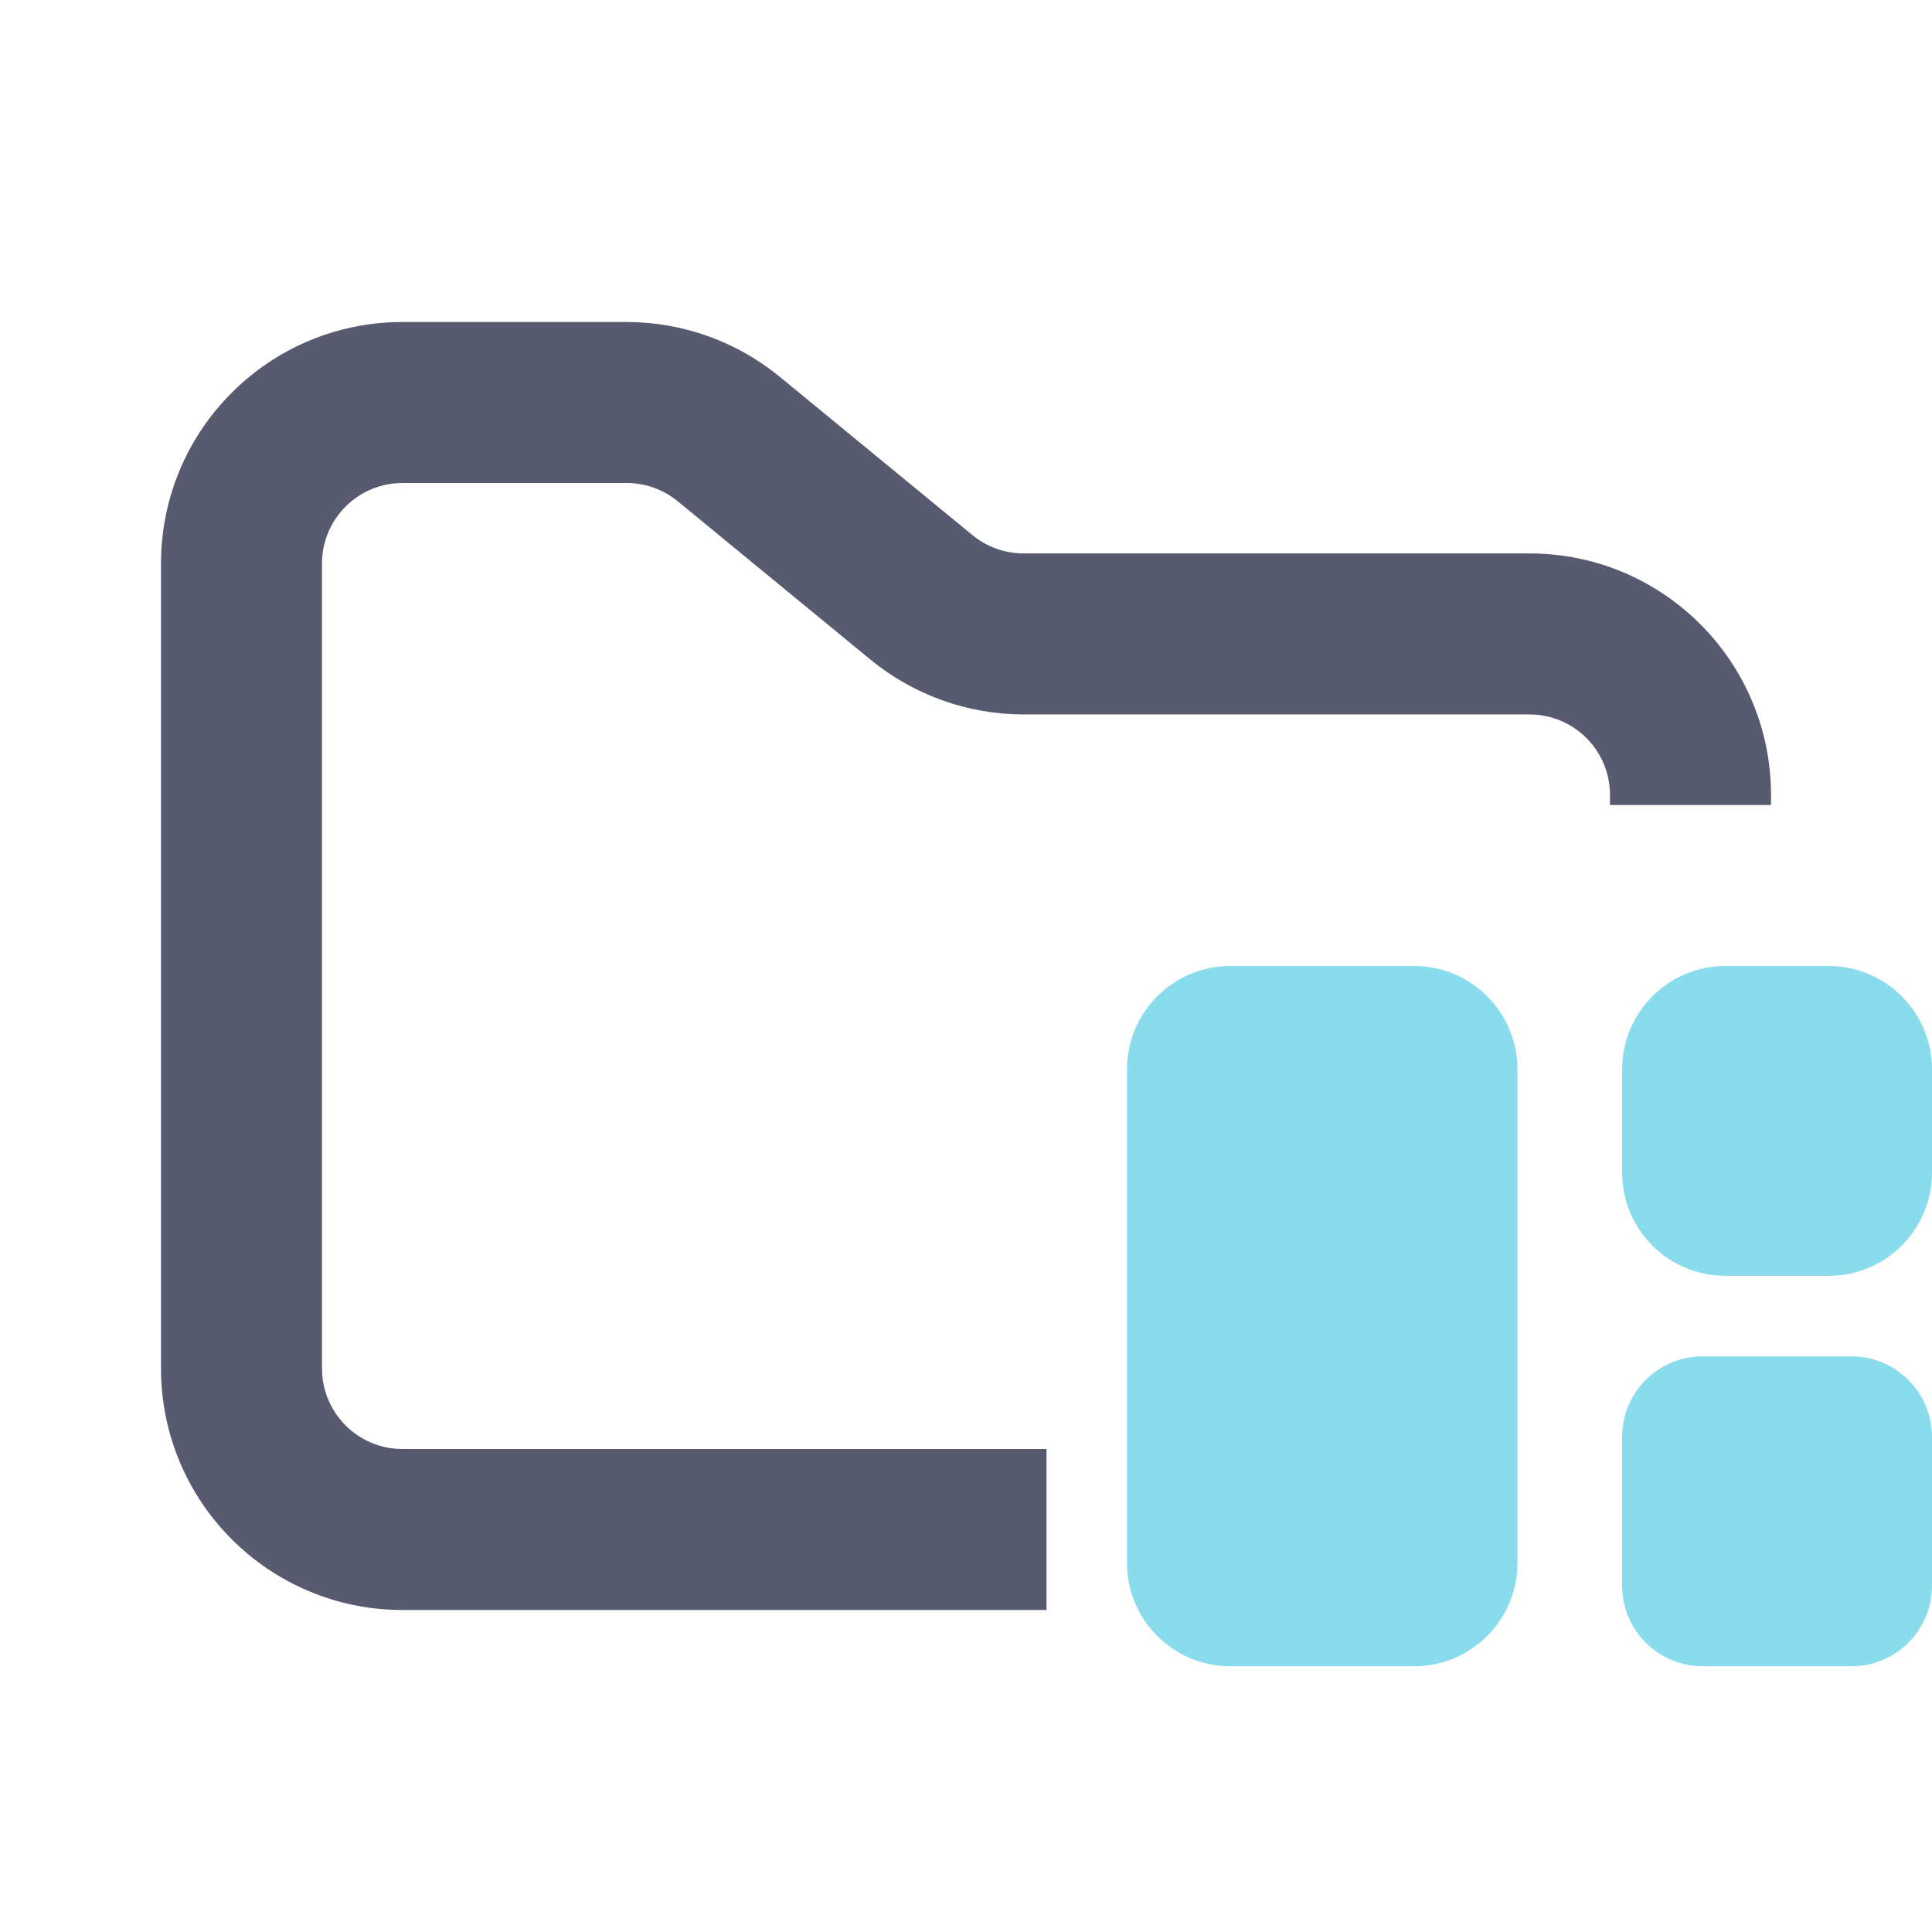<svg width="24" height="24" viewBox="0 0 24 24" fill="none" xmlns="http://www.w3.org/2000/svg">
    <path fill-rule="evenodd" clip-rule="evenodd"
        d="M5 4C3.343 4 2 5.343 2 7V17C2 18.657 3.343 20 5 20H13V18H5C4.448 18 4 17.552 4 17V7C4 6.448 4.448 6 5 6H7.784C8.015 6 8.24 6.08 8.419 6.227L10.812 8.193C11.349 8.634 12.022 8.875 12.716 8.875H19C19.552 8.875 20 9.323 20 9.875V10H22V9.875C22 8.218 20.657 6.875 19 6.875H12.716C12.485 6.875 12.26 6.795 12.081 6.648L9.688 4.682C9.151 4.241 8.478 4 7.784 4H5Z"
        fill="#585b70" />
    <path fill-rule="evenodd" clip-rule="evenodd"
        d="M14 13.283C14 12.575 14.575 12 15.283 12H17.567C18.276 12 18.85 12.575 18.85 13.283V19.416C18.85 20.124 18.276 20.699 17.567 20.699H15.283C14.575 20.699 14 20.124 14 19.416V13.283ZM20.151 13.283C20.151 12.575 20.725 12 21.434 12H22.717C23.425 12 24 12.575 24 13.283V14.566C24 15.275 23.425 15.849 22.717 15.849H21.434C20.725 15.849 20.151 15.275 20.151 14.566V13.283ZM21.151 16.849C20.598 16.849 20.151 17.297 20.151 17.849V19.699C20.151 20.251 20.598 20.699 21.151 20.699H23C23.552 20.699 24 20.251 24 19.699V17.849C24 17.297 23.552 16.849 23 16.849H21.151Z"
        fill="#89dceb" />
</svg>